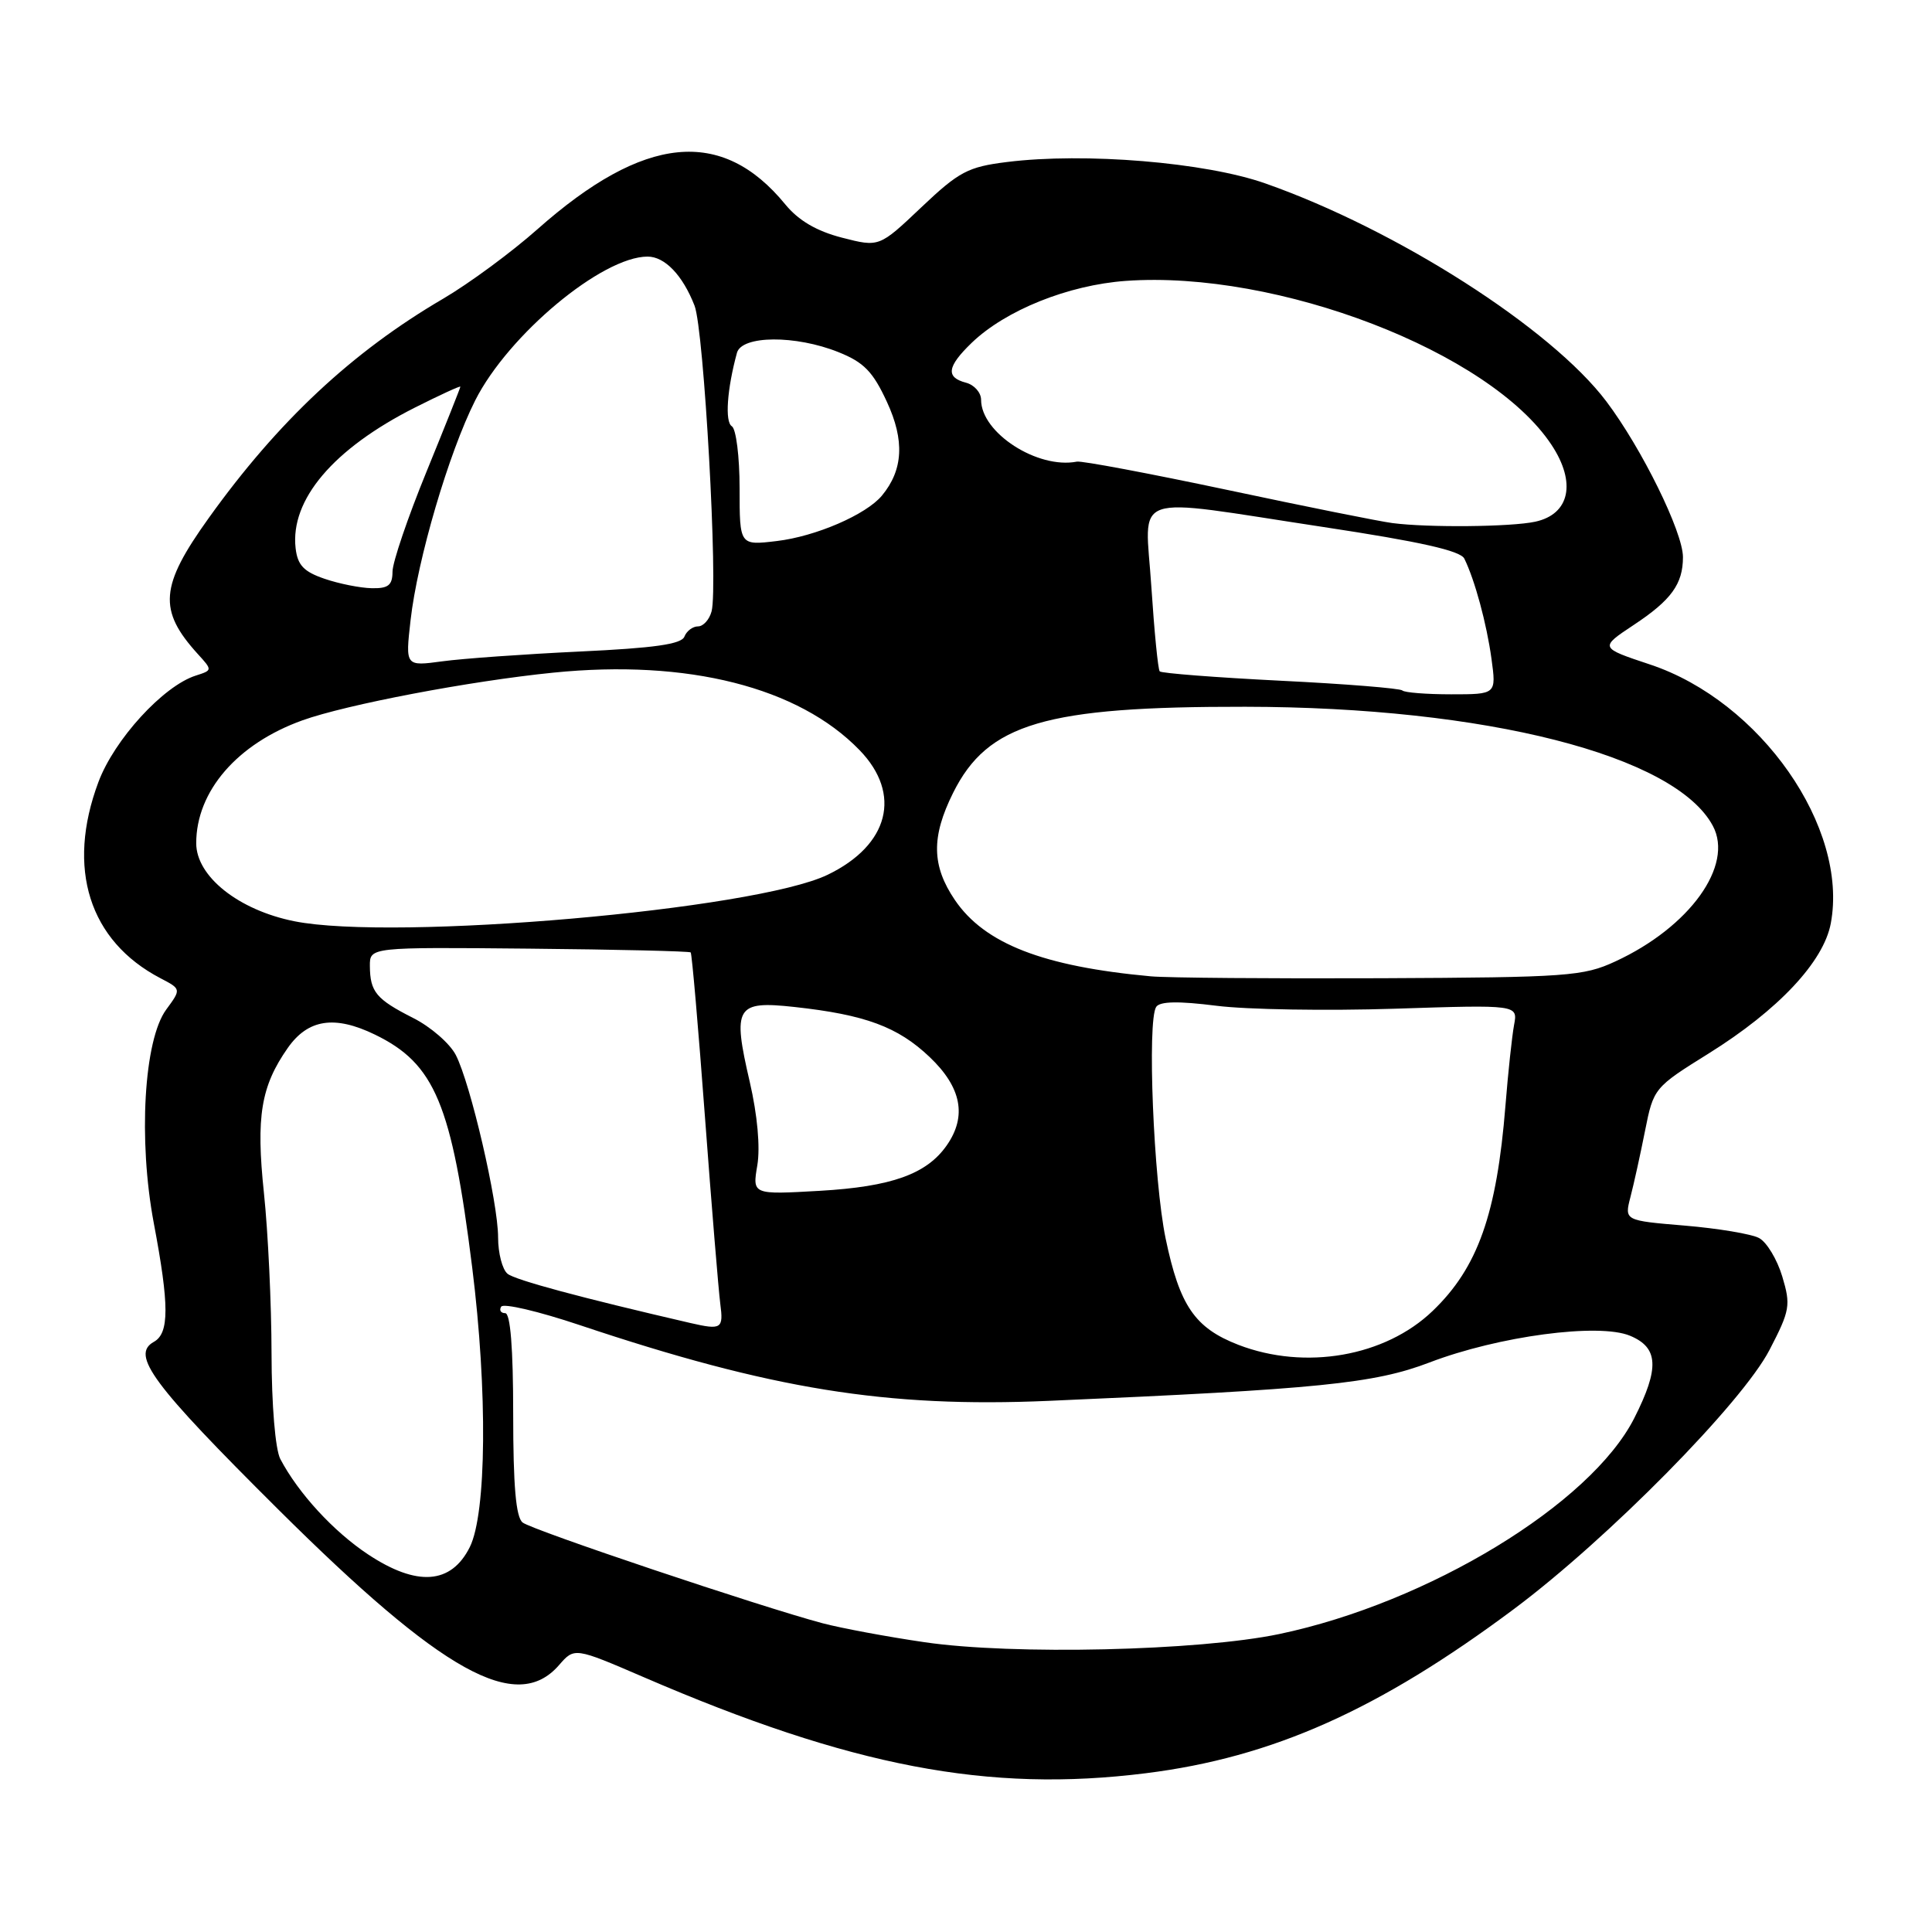 <?xml version="1.0" encoding="UTF-8" standalone="no"?>
<!DOCTYPE svg PUBLIC "-//W3C//DTD SVG 1.1//EN" "http://www.w3.org/Graphics/SVG/1.1/DTD/svg11.dtd" >
<svg xmlns="http://www.w3.org/2000/svg" xmlns:xlink="http://www.w3.org/1999/xlink" version="1.1" viewBox="0 0 256 256">
 <g >
 <path fill="currentColor"
d=" M 151.85 234.96 C 168.62 232.86 182.69 226.57 200.60 213.21 C 213.07 203.90 230.84 185.88 234.47 178.87 C 237.19 173.63 237.30 172.95 236.16 169.14 C 235.48 166.88 234.10 164.59 233.09 164.05 C 232.09 163.51 227.65 162.77 223.25 162.40 C 215.24 161.73 215.24 161.73 216.04 158.62 C 216.49 156.90 217.36 152.94 217.98 149.82 C 219.10 144.19 219.18 144.09 226.41 139.59 C 235.63 133.84 241.64 127.44 242.59 122.35 C 244.97 109.66 233.28 92.92 218.64 88.05 C 211.94 85.82 211.94 85.82 216.49 82.80 C 221.46 79.51 223.00 77.38 223.00 73.82 C 223.00 70.50 217.54 59.41 212.85 53.19 C 205.55 43.51 185.11 30.44 167.68 24.31 C 159.72 21.50 143.72 20.18 133.41 21.47 C 128.26 22.11 127.07 22.74 122.08 27.47 C 116.50 32.76 116.50 32.76 111.56 31.49 C 108.19 30.62 105.81 29.22 104.06 27.09 C 95.66 16.82 85.34 17.85 71.22 30.37 C 67.77 33.43 62.15 37.57 58.72 39.58 C 46.65 46.64 36.84 55.82 27.66 68.64 C 21.18 77.67 20.93 80.85 26.21 86.66 C 28.16 88.80 28.16 88.81 25.94 89.52 C 21.64 90.89 15.15 97.98 13.04 103.63 C 8.76 115.06 11.81 124.68 21.26 129.62 C 24.02 131.06 24.02 131.06 22.02 133.78 C 19.07 137.81 18.30 151.03 20.38 162.08 C 22.44 172.97 22.44 176.66 20.39 177.80 C 17.29 179.53 20.17 183.41 36.88 200.02 C 58.68 221.69 68.44 227.11 74.07 220.64 C 76.12 218.28 76.12 218.28 85.31 222.24 C 112.76 234.09 130.98 237.58 151.85 234.96 Z  M 122.50 217.60 C 117.55 216.88 111.47 215.74 109.00 215.09 C 100.77 212.90 70.52 202.75 69.25 201.74 C 68.36 201.04 68.00 196.89 68.00 187.38 C 68.00 178.63 67.63 174.00 66.94 174.00 C 66.36 174.00 66.12 173.61 66.41 173.14 C 66.71 172.66 71.38 173.76 76.81 175.58 C 102.22 184.09 117.46 186.55 138.97 185.62 C 174.74 184.07 182.11 183.33 189.43 180.53 C 198.56 177.04 211.83 175.27 215.98 176.99 C 219.77 178.56 219.91 181.27 216.55 187.91 C 210.77 199.30 189.28 212.37 169.50 216.52 C 158.85 218.75 134.18 219.32 122.50 217.60 Z  M 48.76 205.96 C 44.20 202.94 39.52 197.85 37.14 193.32 C 36.48 192.04 35.99 186.21 35.98 179.32 C 35.97 172.82 35.52 163.25 34.97 158.05 C 33.91 147.96 34.57 143.94 38.13 138.86 C 40.81 135.04 44.33 134.50 49.66 137.08 C 57.63 140.94 59.86 146.28 62.57 167.96 C 64.62 184.35 64.47 200.54 62.25 205.00 C 59.78 209.94 55.25 210.26 48.76 205.96 Z  M 164.10 178.20 C 158.32 175.96 156.31 173.03 154.45 164.10 C 152.85 156.39 151.99 135.29 153.20 133.42 C 153.69 132.68 156.14 132.63 161.20 133.27 C 165.22 133.78 175.84 133.95 184.81 133.66 C 201.13 133.13 201.13 133.13 200.62 135.82 C 200.35 137.29 199.83 142.10 199.48 146.50 C 198.33 160.87 195.82 167.97 189.83 173.71 C 183.53 179.76 172.94 181.60 164.10 178.20 Z  M 91.50 175.31 C 76.93 171.94 68.27 169.61 67.25 168.78 C 66.56 168.21 66.00 166.05 66.00 163.96 C 66.00 159.31 62.35 143.57 60.39 139.78 C 59.60 138.26 57.06 136.05 54.73 134.88 C 49.84 132.40 49.04 131.43 49.01 128.00 C 49.00 125.50 49.00 125.50 70.12 125.70 C 81.73 125.81 91.37 126.04 91.52 126.20 C 91.68 126.37 92.53 136.18 93.41 148.00 C 94.29 159.82 95.21 170.96 95.44 172.75 C 95.88 176.07 95.60 176.25 91.50 175.31 Z  M 100.35 154.40 C 100.75 152.01 100.36 147.74 99.35 143.37 C 97.03 133.39 97.51 132.58 105.27 133.43 C 114.67 134.46 118.97 136.06 123.18 140.06 C 127.41 144.08 128.15 147.91 125.44 151.78 C 122.78 155.58 118.13 157.24 108.63 157.79 C 99.69 158.30 99.69 158.30 100.35 154.40 Z  M 152.50 129.37 C 138.20 128.06 130.47 125.05 126.53 119.26 C 123.45 114.72 123.38 110.91 126.29 105.06 C 130.88 95.85 138.47 93.61 165.00 93.65 C 196.88 93.69 221.96 100.08 226.96 109.43 C 229.77 114.67 223.90 122.84 214.05 127.39 C 209.81 129.36 207.70 129.51 183.00 129.62 C 168.43 129.68 154.70 129.57 152.50 129.37 Z  M 39.00 122.07 C 31.61 120.59 26.00 116.13 26.00 111.73 C 26.00 104.84 31.44 98.55 40.07 95.45 C 45.89 93.36 62.26 90.24 73.31 89.13 C 91.11 87.33 105.82 91.05 113.90 99.40 C 119.54 105.22 117.80 111.99 109.67 115.91 C 100.04 120.56 52.27 124.72 39.00 122.07 Z  M 185.82 91.49 C 185.54 91.21 178.28 90.62 169.70 90.20 C 161.11 89.77 153.90 89.21 153.67 88.96 C 153.44 88.71 152.95 83.66 152.56 77.75 C 151.74 64.99 149.20 65.87 175.41 69.84 C 188.15 71.77 193.52 72.97 194.03 74.02 C 195.43 76.87 196.99 82.64 197.63 87.30 C 198.27 92.00 198.27 92.00 192.30 92.00 C 189.02 92.00 186.10 91.77 185.82 91.49 Z  M 54.40 82.20 C 55.31 74.13 59.47 59.99 62.97 53.05 C 67.36 44.36 79.78 34.00 85.81 34.00 C 88.09 34.00 90.46 36.47 92.03 40.50 C 93.28 43.69 95.17 77.63 94.29 81.00 C 94.00 82.10 93.19 83.00 92.49 83.00 C 91.79 83.00 90.98 83.61 90.69 84.35 C 90.31 85.36 86.69 85.87 76.84 86.33 C 69.50 86.68 61.30 87.26 58.60 87.63 C 53.71 88.29 53.71 88.29 54.40 82.20 Z  M 43.00 76.69 C 40.25 75.75 39.43 74.89 39.17 72.64 C 38.44 66.22 44.16 59.47 54.97 54.01 C 58.29 52.34 61.00 51.09 61.00 51.24 C 61.00 51.39 58.98 56.46 56.51 62.51 C 54.04 68.55 52.01 74.51 52.01 75.75 C 52.00 77.55 51.45 77.99 49.25 77.94 C 47.74 77.91 44.92 77.35 43.00 76.69 Z  M 98.00 64.70 C 98.00 60.53 97.54 56.83 96.97 56.48 C 96.03 55.90 96.34 51.55 97.65 46.75 C 98.29 44.43 105.42 44.38 111.10 46.66 C 114.46 48.00 115.67 49.24 117.52 53.25 C 119.89 58.36 119.68 62.27 116.86 65.67 C 114.76 68.20 108.08 71.08 102.93 71.69 C 98.00 72.28 98.00 72.28 98.00 64.70 Z  M 184.50 69.31 C 182.85 69.10 173.04 67.13 162.69 64.93 C 152.34 62.74 143.34 61.04 142.69 61.17 C 137.48 62.18 130.00 57.35 130.00 52.98 C 130.00 52.02 129.10 51.00 128.00 50.71 C 125.28 50.00 125.49 48.58 128.75 45.43 C 133.25 41.10 141.55 37.77 149.17 37.22 C 169.29 35.78 197.42 46.61 205.58 58.94 C 208.90 63.95 208.01 68.14 203.42 69.13 C 200.22 69.82 189.25 69.93 184.50 69.31 Z "/>
</g>
</svg>